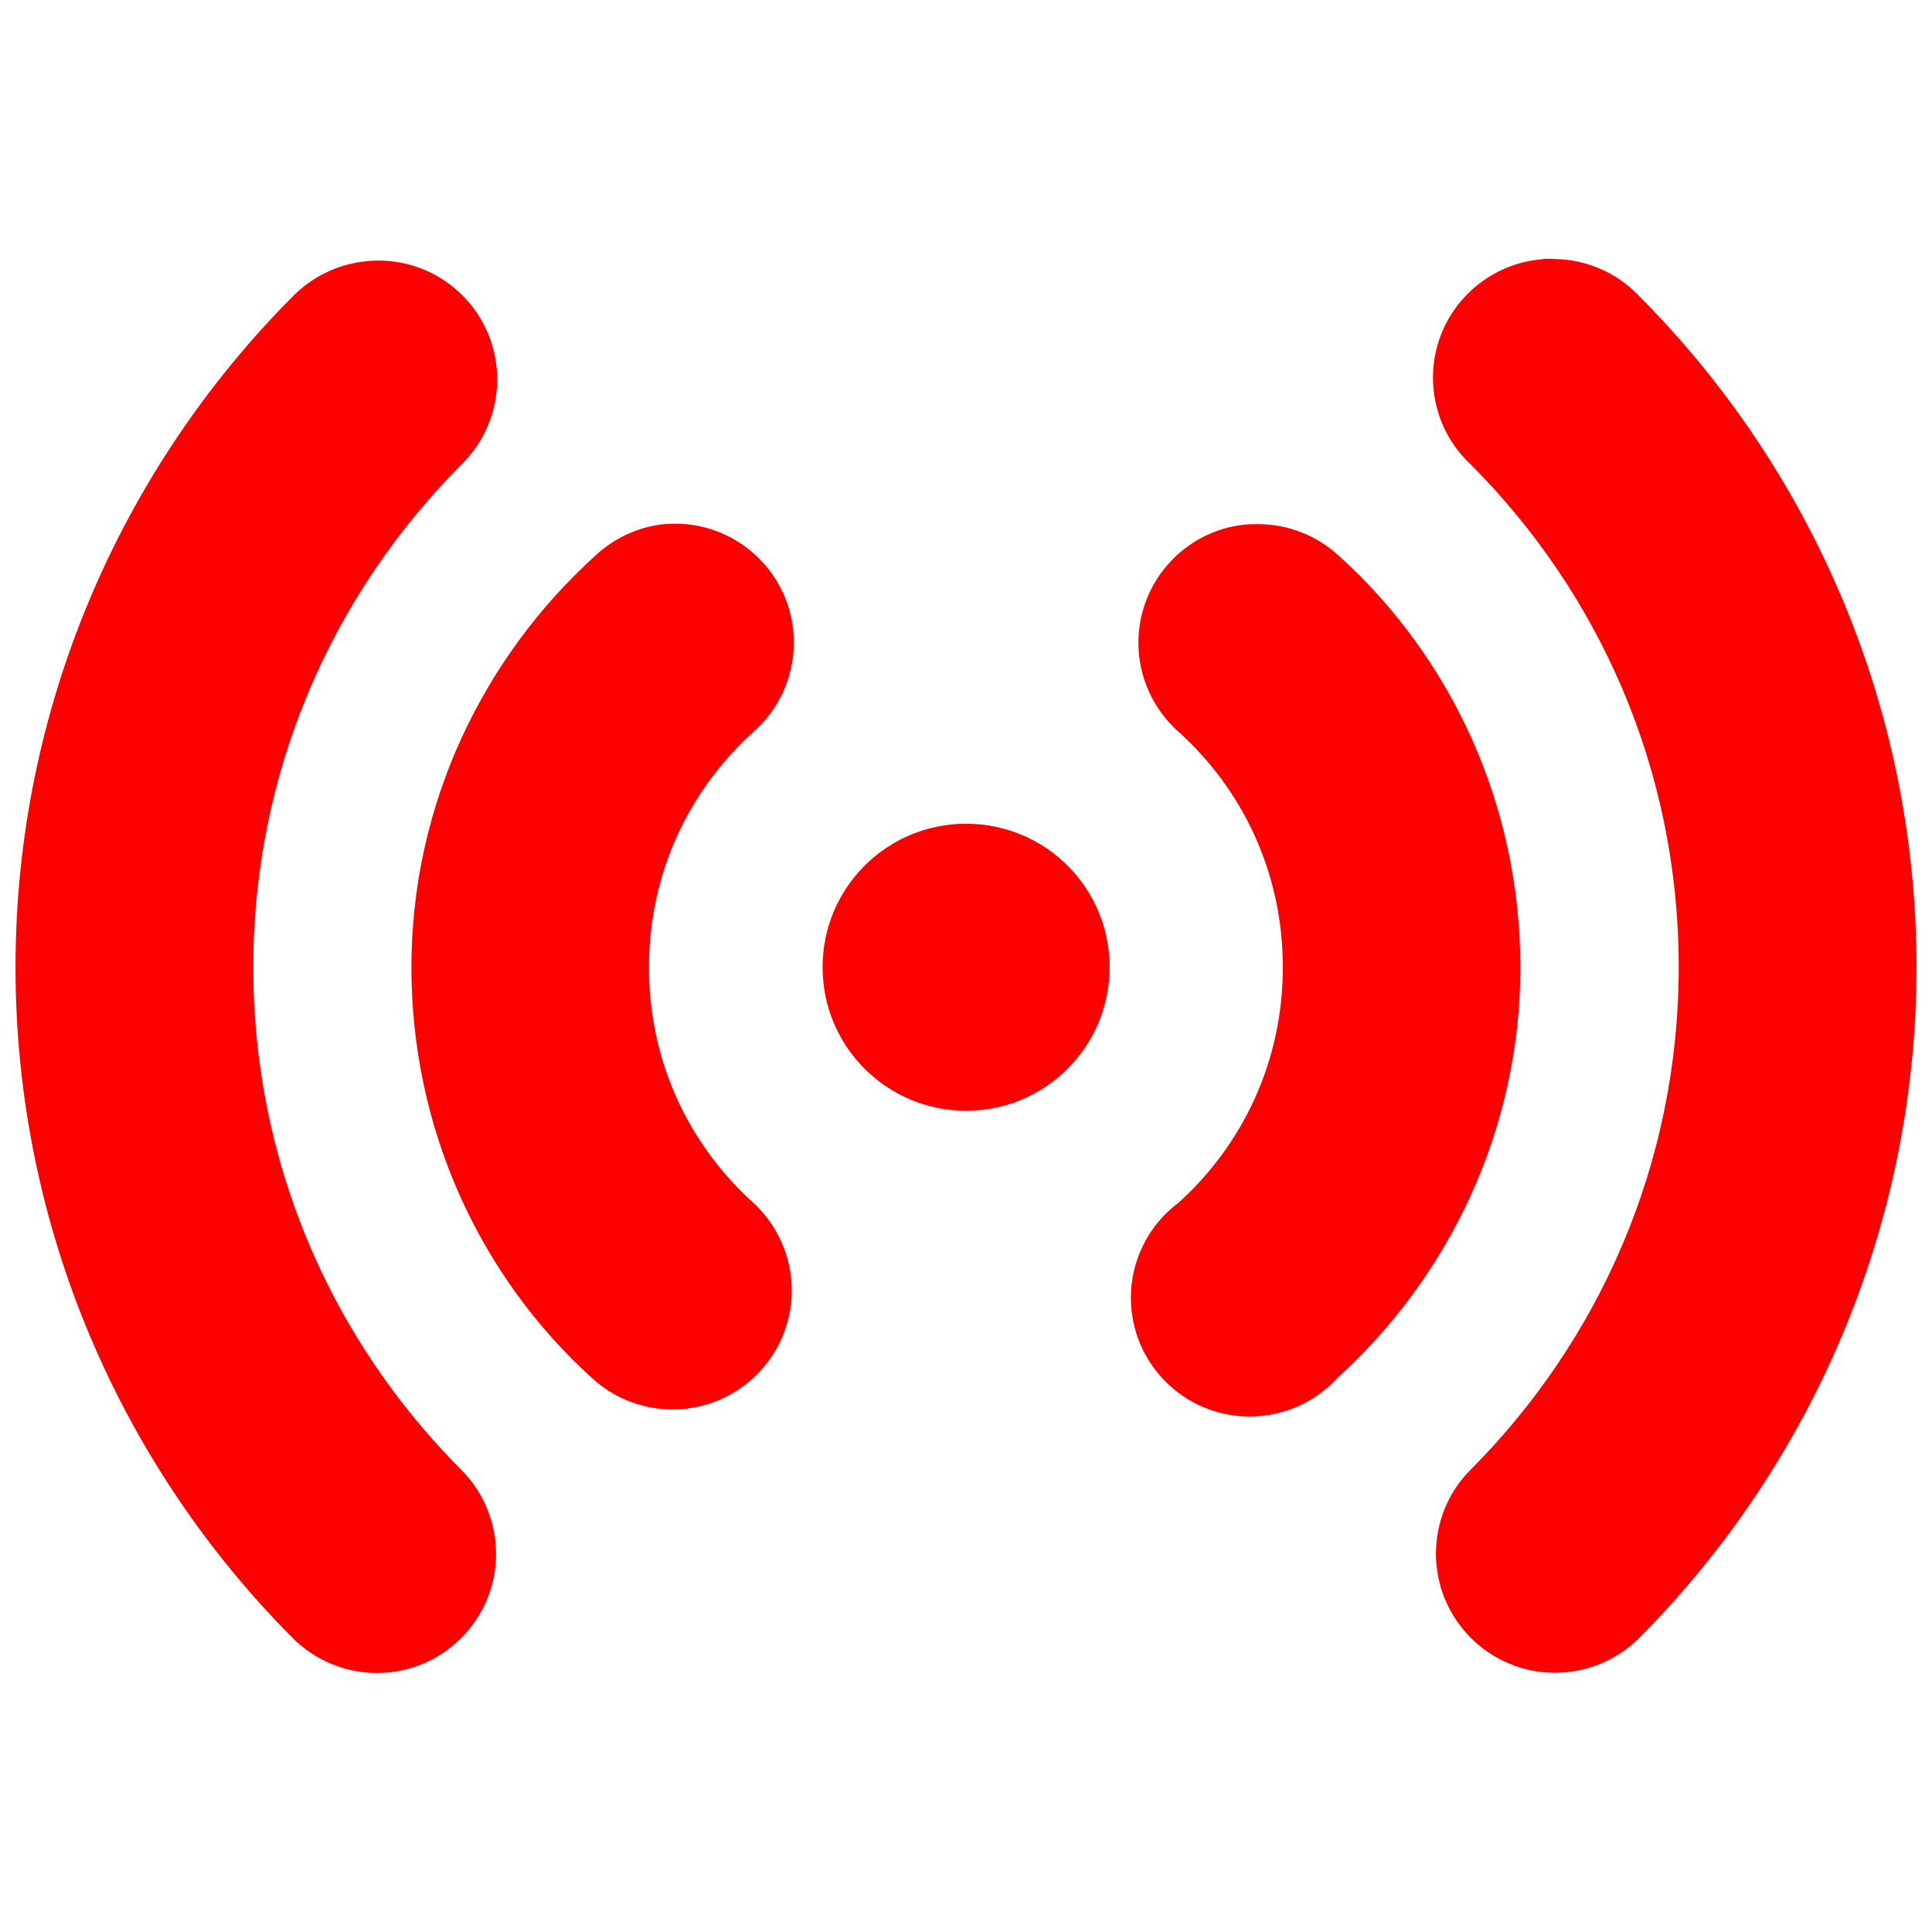 <?xml version="1.0" encoding="UTF-8"?>
<!DOCTYPE svg PUBLIC "-//W3C//DTD SVG 1.1//EN" "http://www.w3.org/Graphics/SVG/1.1/DTD/svg11.dtd">
<!-- Creator: CorelDRAW X6 -->
<svg xmlns="http://www.w3.org/2000/svg" xml:space="preserve" width="84.667mm" height="84.667mm" version="1.1" style="shape-rendering:geometricPrecision; text-rendering:geometricPrecision; image-rendering:optimizeQuality; fill-rule:evenodd; clip-rule:evenodd"
viewBox="0 0 8467 8467"
 xmlns:xlink="http://www.w3.org/1999/xlink">
 <defs>
  <style type="text/css">
   <![CDATA[
    .fil0 {fill:red}
   ]]>
  </style>
 </defs>
 <g id="Layer_x0020_1">
  <path class="fil0" d="M6761 1136c-271,21 -481,247 -481,519 0,145 60,283 166,381 562,564 911,1337 911,2202 0,862 -349,1637 -911,2202 -98,97 -153,230 -153,369 0,288 234,522 522,522 138,0 271,-55 369,-153 749,-753 1215,-1797 1215,-2940 0,-1144 -466,-2188 -1215,-2940 -96,-102 -229,-160 -369,-163 -9,0 -18,-1 -27,-1 -9,0 -18,0 -27,1l0 0zm-5174 11c-115,15 -222,69 -304,152 -749,753 -1215,1797 -1215,2940 0,1144 466,2188 1215,2940 98,98 231,153 369,153 288,0 522,-234 522,-522 0,-138 -55,-271 -153,-369 -562,-564 -911,-1336 -911,-2202 0,-862 349,-1637 911,-2202 101,-98 158,-233 158,-374 0,-288 -233,-521 -521,-521 -24,0 -48,2 -71,5l0 0zm1323 1150c-114,12 -221,62 -304,141 -490,445 -803,1090 -803,1801 0,711 302,1357 792,1801 96,88 222,137 353,137 288,0 522,-234 522,-522 0,-146 -62,-286 -170,-385 -280,-253 -456,-617 -456,-1030 0,-411 174,-775 456,-1031 114,-99 179,-242 179,-393 0,-288 -233,-521 -521,-521 -16,0 -33,1 -49,2l0 0zm2571 0c-276,15 -492,244 -492,520 0,150 65,292 177,391 280,253 456,617 456,1031 0,411 -174,775 -456,1031 -132,98 -210,253 -210,417 0,288 233,521 521,521 146,0 285,-61 383,-168 490,-444 803,-1090 803,-1800 0,-711 -302,-1357 -792,-1801 -97,-91 -225,-142 -358,-142 -11,0 -22,0 -33,1l0 0zm-1247 1313c-348,0 -629,281 -629,629 0,347 281,629 629,629 348,0 629,-282 629,-629 0,-348 -281,-629 -629,-629z" enable-background="accumulate"/>
 </g>
</svg>
